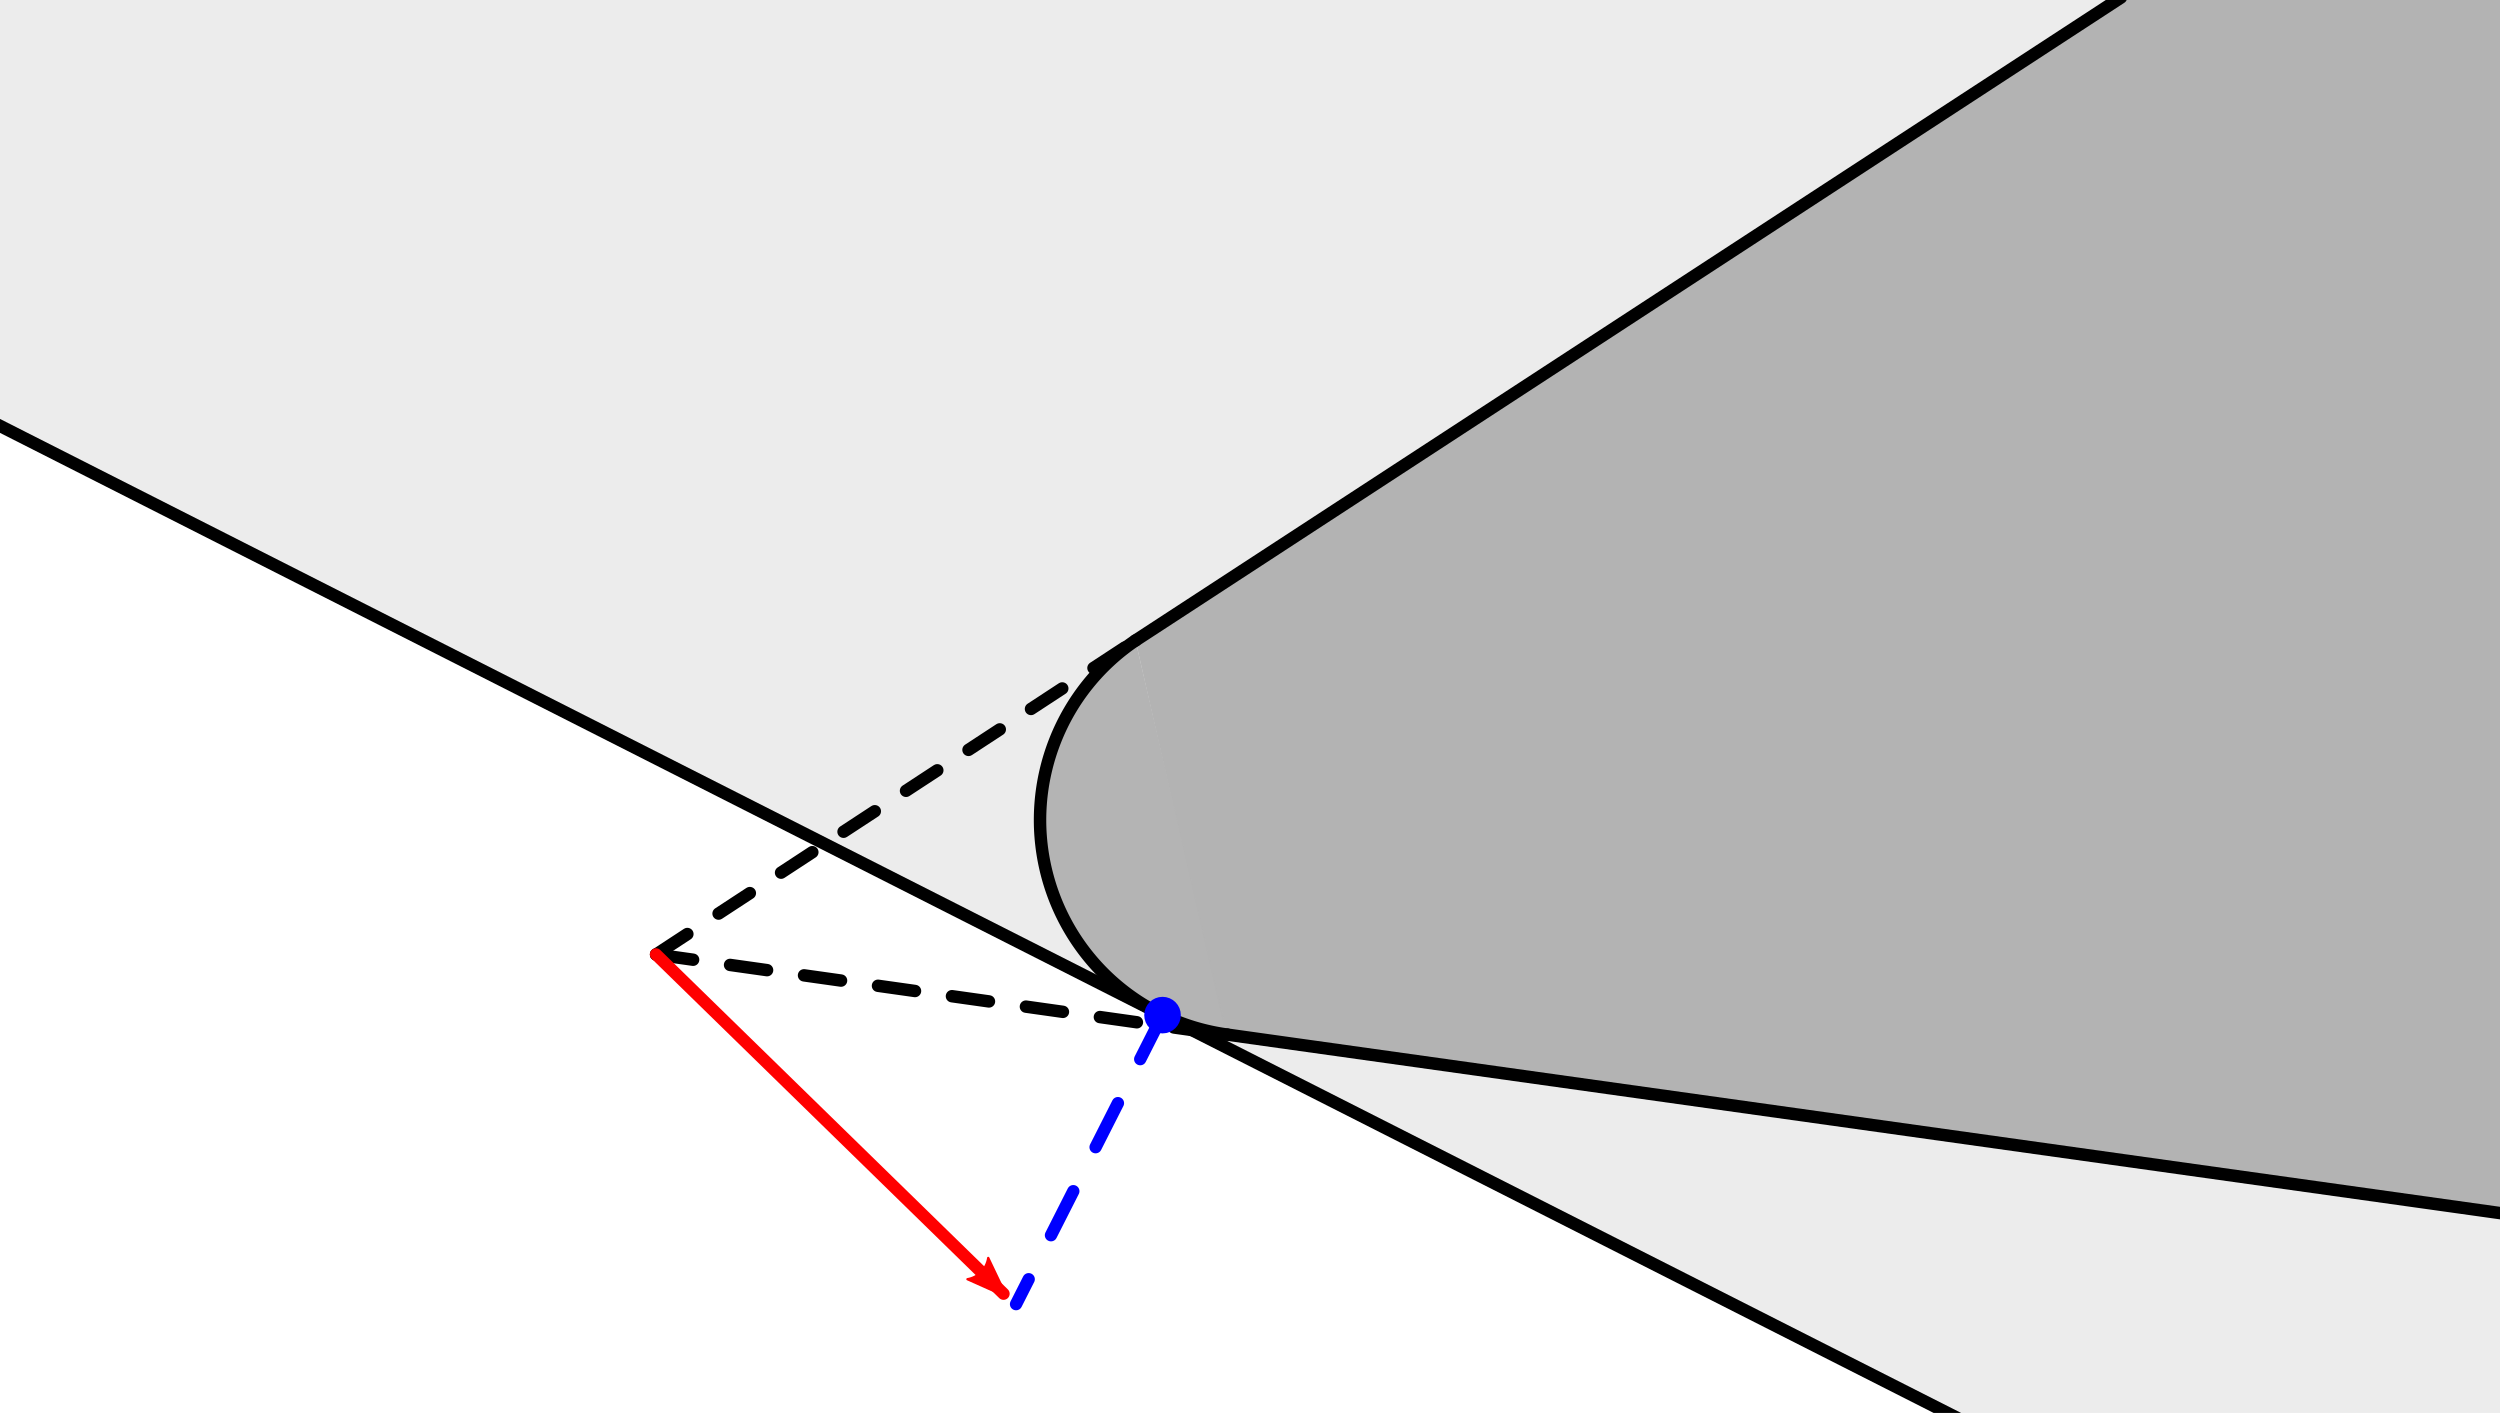 <?xml version="1.0" encoding="UTF-8" standalone="no"?>
<!-- Created with Inkscape (http://www.inkscape.org/) -->

<svg
   xmlns:dc="http://purl.org/dc/elements/1.1/"
   xmlns:cc="http://creativecommons.org/ns#"
   xmlns:rdf="http://www.w3.org/1999/02/22-rdf-syntax-ns#"
   xmlns:svg="http://www.w3.org/2000/svg"
   xmlns="http://www.w3.org/2000/svg"
   xmlns:sodipodi="http://sodipodi.sourceforge.net/DTD/sodipodi-0.dtd"
   xmlns:inkscape="http://www.inkscape.org/namespaces/inkscape"
   width="200.816mm"
   height="113.496mm"
   viewBox="0 0 200.816 113.496"
   version="1.1"
   id="svg6623"
   inkscape:version="0.92.4 (unknown)"
   sodipodi:docname="cvo_2.svg">
  <defs
     id="defs6617">
    <marker
       inkscape:stockid="Arrow2Lend"
       orient="auto"
       refY="0.0"
       refX="0.0"
       id="Arrow2Lend"
       style="overflow:visible;"
       inkscape:isstock="true">
      <path
         id="path2184"
         style="fill-rule:evenodd;stroke-width:0.625;stroke-linejoin:round;stroke:#ff0000;stroke-opacity:1;fill:#ff0000;fill-opacity:1"
         d="M 8.719,4.034 L -2.207,0.016 L 8.719,-4.002 C 6.973,-1.63 6.983,1.616 8.719,4.034 z "
         transform="scale(1.1) rotate(180) translate(1,0)" />
    </marker>
  </defs>
  <sodipodi:namedview
     id="base"
     pagecolor="#ffffff"
     bordercolor="#666666"
     borderopacity="1.0"
     inkscape:pageopacity="0.0"
     inkscape:pageshadow="2"
     inkscape:zoom="1.979899"
     inkscape:cx="341.29529"
     inkscape:cy="162.24715"
     inkscape:document-units="mm"
     inkscape:current-layer="layer1"
     showgrid="false"
     inkscape:window-width="1296"
     inkscape:window-height="1097"
     inkscape:window-x="65"
     inkscape:window-y="146"
     inkscape:window-maximized="0"
     fit-margin-top="0"
     fit-margin-left="0"
     fit-margin-right="0"
     fit-margin-bottom="0" />
  <g
     inkscape:label="Layer 1"
     inkscape:groupmode="layer"
     id="layer1"
     transform="translate(96.753,-422.025)">
    <path
       style="opacity:1;fill:#ececec;fill-opacity:1;stroke:#000000;stroke-width:1;stroke-linecap:round;stroke-linejoin:miter;stroke-miterlimit:4;stroke-dasharray:none;stroke-dashoffset:0;stroke-opacity:1"
       d="M -172.045,418.075 V 397.61 H 147.264 L 165.164,588.989 Z"
       id="path2468"
       inkscape:connector-curvature="0" />
    <path
       style="opacity:1;fill:#b3b3b3;fill-opacity:1;stroke:none;stroke-width:0.5;stroke-linecap:round;stroke-linejoin:miter;stroke-miterlimit:4;stroke-dasharray:1.5, 1.5;stroke-dashoffset:0;stroke-opacity:1"
       d="M 104.565,519.538 1.684,505.143 -5.542,473.473 73.613,421.829 v 0 h 30.952 z"
       id="path1800"
       inkscape:connector-curvature="0" />
    <path
       style="opacity:1;fill:#b3b3b3;fill-opacity:1;stroke:none;stroke-width:0.5;stroke-linecap:round;stroke-linejoin:miter;stroke-miterlimit:4;stroke-dasharray:1.5, 1.5;stroke-dashoffset:0;stroke-opacity:1"
       d="m 147.381,78.948 h 31.612 v 70.476 h -31.612 z"
       id="path850"
       inkscape:connector-curvature="0" />
    <path
       style="opacity:1;fill:#b3b3b3;fill-opacity:0.972;stroke:none;stroke-width:0.5;stroke-linecap:round;stroke-linejoin:miter;stroke-miterlimit:4;stroke-dasharray:none;stroke-dashoffset:0;stroke-opacity:1"
       d="M 147.24,78.96 178.192,176.669 75.452,162.262 68.085,130.604 147.24,78.96"
       id="path1547-6-3-7"
       inkscape:connector-curvature="0" />
    <circle
       style="opacity:1;fill:#ccffaa;fill-opacity:0.972;stroke:#008000;stroke-width:1;stroke-linecap:round;stroke-linejoin:miter;stroke-miterlimit:4;stroke-dasharray:3, 3;stroke-dashoffset:0;stroke-opacity:1"
       id="path1519-5-0-3"
       cx="180.473"
       cy="25.024"
       r="33.267"
       transform="rotate(40)" />
    <path
       style="opacity:1;fill:#b3b3b3;fill-opacity:0.972;stroke:#000000;stroke-width:1;stroke-linecap:round;stroke-linejoin:miter;stroke-miterlimit:4;stroke-dasharray:none;stroke-dashoffset:0;stroke-opacity:1"
       id="path1541-2-6-2"
       sodipodi:type="arc"
       sodipodi:cx="152.92928"
       sodipodi:cy="60.978859"
       sodipodi:rx="17.396355"
       sodipodi:ry="17.396355"
       sodipodi:start="1.0088003"
       sodipodi:end="3.4208453"
       d="M 162.199,75.7 A 17.396,17.396 0 0 1 142.484,74.89 17.396,17.396 0 0 1 136.207,56.184"
       sodipodi:open="true"
       transform="rotate(40)" />
    <path
       style="opacity:1;fill:none;fill-opacity:0.972;stroke:#000000;stroke-width:1;stroke-linecap:round;stroke-linejoin:miter;stroke-miterlimit:4;stroke-dasharray:none;stroke-dashoffset:0;stroke-opacity:1"
       d="M 147.381,78.948 68.226,130.591"
       id="path1543-9-1-9"
       inkscape:connector-curvature="0" />
    <path
       style="opacity:1;fill:none;fill-opacity:0.972;stroke:#000000;stroke-width:1;stroke-linecap:round;stroke-linejoin:miter;stroke-miterlimit:4;stroke-dasharray:none;stroke-dashoffset:0;stroke-opacity:1"
       d="m 75.593,162.249 102.74,14.407"
       id="path1545-1-87-1"
       inkscape:connector-curvature="0" />
    <circle
       style="opacity:1;fill:#ffd5f6;fill-opacity:1;stroke:#ff00ff;stroke-width:1;stroke-linecap:round;stroke-linejoin:miter;stroke-miterlimit:4;stroke-dasharray:none;stroke-dashoffset:0;stroke-opacity:1"
       id="path7198"
       cx="-3.327"
       cy="158.589"
       r="13.685"
       transform="rotate(-12)" />
    <circle
       style="opacity:1;fill:#ffd5f6;fill-opacity:1;stroke:#ff00ff;stroke-width:1;stroke-linecap:round;stroke-linejoin:miter;stroke-miterlimit:4;stroke-dasharray:3, 3;stroke-dashoffset:0;stroke-opacity:1"
       id="path7235"
       cx="91.346"
       cy="157.995"
       r="27.924"
       transform="rotate(-12)" />
    <circle
       style="opacity:1;fill:#fdaaaa;fill-opacity:1;stroke:#ff6600;stroke-width:1;stroke-linecap:round;stroke-linejoin:miter;stroke-miterlimit:4;stroke-dasharray:none;stroke-dashoffset:0;stroke-opacity:1"
       id="path7200"
       cx="91.346"
       cy="157.995"
       r="14.427"
       transform="rotate(-12)" />
    <path
       style="opacity:1;fill:#000000;fill-opacity:0.972;stroke:#000000;stroke-width:1;stroke-linecap:round;stroke-linejoin:miter;stroke-miterlimit:4;stroke-dasharray:3, 3;stroke-dashoffset:0;stroke-opacity:1"
       d="m 29.718,155.816 92.48,-20.265"
       id="path1003-2-92-2"
       inkscape:connector-curvature="0" />
    <path
       style="opacity:1;fill:none;fill-opacity:1;stroke:#000000;stroke-width:1;stroke-linecap:round;stroke-linejoin:miter;stroke-miterlimit:4;stroke-dasharray:3, 3;stroke-dashoffset:0;stroke-opacity:1"
       d="m 29.718,155.816 45.734,6.446"
       id="path1287"
       inkscape:connector-curvature="0" />
    <path
       style="opacity:1;fill:none;fill-opacity:1;stroke:#000000;stroke-width:1;stroke-linecap:round;stroke-linejoin:miter;stroke-miterlimit:4;stroke-dasharray:3, 3;stroke-dashoffset:0;stroke-opacity:1"
       d="M 29.718,155.816 68.226,130.591"
       id="path1289"
       inkscape:connector-curvature="0" />
    <path
       style="opacity:1;fill:#b3b3b3;fill-opacity:0.972;stroke:#000000;stroke-width:1;stroke-linecap:round;stroke-linejoin:miter;stroke-miterlimit:4;stroke-dasharray:none;stroke-dashoffset:0;stroke-opacity:1"
       id="path1541-2-6-2-3"
       sodipodi:type="arc"
       sodipodi:cx="316.81921"
       sodipodi:cy="371.05872"
       sodipodi:rx="17.396355"
       sodipodi:ry="17.396355"
       sodipodi:start="1.0088003"
       sodipodi:end="3.4208453"
       d="m 326.089,385.779 a 17.396,17.396 0 0 1 -19.715,-0.809 17.396,17.396 0 0 1 -6.277,-18.707"
       sodipodi:open="true"
       transform="rotate(40)" />
    <path
       style="opacity:1;fill:none;fill-opacity:0.972;stroke:#000000;stroke-width:1;stroke-linecap:round;stroke-linejoin:miter;stroke-miterlimit:4;stroke-dasharray:none;stroke-dashoffset:0;stroke-opacity:1"
       d="M 73.613,421.829 -5.542,473.473"
       id="path1543-9-1-9-6"
       inkscape:connector-curvature="0" />
    <path
       style="opacity:1;fill:none;fill-opacity:0.972;stroke:#000000;stroke-width:1;stroke-linecap:round;stroke-linejoin:miter;stroke-miterlimit:4;stroke-dasharray:none;stroke-dashoffset:0;stroke-opacity:1"
       d="M 1.825,505.13 104.565,519.538"
       id="path1545-1-87-1-7"
       inkscape:connector-curvature="0" />
    <path
       inkscape:connector-curvature="0"
       id="path1874"
       d="M -3.371,503.566 -15.136,526.78"
       style="opacity:1;fill:none;fill-opacity:0.972;stroke:#0000ff;stroke-width:0.991;stroke-linecap:round;stroke-linejoin:miter;stroke-miterlimit:4;stroke-dasharray:3.964, 3.964;stroke-dashoffset:0;stroke-opacity:1" />
    <path
       style="opacity:1;fill:none;fill-opacity:1;stroke:#0000ff;stroke-width:0.5;stroke-linecap:round;stroke-linejoin:miter;stroke-miterlimit:4;stroke-dasharray:none;stroke-dashoffset:0;stroke-opacity:1"
       d="m -265.58,549.66 38.508,-25.224"
       id="path1880-6"
       inkscape:connector-curvature="0" />
    <path
       style="opacity:1;fill:none;fill-opacity:1;stroke:#0000ff;stroke-width:0.5;stroke-linecap:round;stroke-linejoin:miter;stroke-miterlimit:4;stroke-dasharray:none;stroke-dashoffset:0;stroke-opacity:1"
       d="m -265.58,549.66 36.151,-23.316"
       id="path1884-2"
       inkscape:connector-curvature="0" />
    <path
       style="opacity:1;fill:none;fill-opacity:1;stroke:#0000ff;stroke-width:0.5;stroke-linecap:round;stroke-linejoin:miter;stroke-miterlimit:4;stroke-dasharray:none;stroke-dashoffset:0;stroke-opacity:1"
       d="m -231.418,528.633 -34.162,21.027"
       id="path1886-9"
       inkscape:connector-curvature="0" />
    <path
       style="opacity:1;fill:none;fill-opacity:1;stroke:#0000ff;stroke-width:0.5;stroke-linecap:round;stroke-linejoin:miter;stroke-miterlimit:4;stroke-dasharray:none;stroke-dashoffset:0;stroke-opacity:1"
       d="m -232.98,531.232 -32.6,18.428"
       id="path1888-1"
       inkscape:connector-curvature="0" />
    <path
       style="opacity:1;fill:none;fill-opacity:1;stroke:#0000ff;stroke-width:0.5;stroke-linecap:round;stroke-linejoin:miter;stroke-miterlimit:4;stroke-dasharray:none;stroke-dashoffset:0;stroke-opacity:1"
       d="m -234.067,534.063 -31.513,15.597"
       id="path1890-2"
       inkscape:connector-curvature="0" />
    <path
       style="opacity:1;fill:none;fill-opacity:1;stroke:#0000ff;stroke-width:0.5;stroke-linecap:round;stroke-linejoin:miter;stroke-miterlimit:4;stroke-dasharray:none;stroke-dashoffset:0;stroke-opacity:1"
       d="m -234.645,537.04 -30.934,12.62"
       id="path1892-7"
       inkscape:connector-curvature="0" />
    <path
       style="opacity:1;fill:none;fill-opacity:1;stroke:#0000ff;stroke-width:0.5;stroke-linecap:round;stroke-linejoin:miter;stroke-miterlimit:4;stroke-dasharray:none;stroke-dashoffset:0;stroke-opacity:1"
       d="m -234.698,540.072 -30.881,9.588"
       id="path1894-0"
       inkscape:connector-curvature="0" />
    <path
       style="opacity:1;fill:none;fill-opacity:1;stroke:#0000ff;stroke-width:0.5;stroke-linecap:round;stroke-linejoin:miter;stroke-miterlimit:4;stroke-dasharray:none;stroke-dashoffset:0;stroke-opacity:1"
       d="m -234.224,543.067 -31.356,6.593"
       id="path1896-9"
       inkscape:connector-curvature="0" />
    <path
       style="opacity:1;fill:none;fill-opacity:1;stroke:#0000ff;stroke-width:0.5;stroke-linecap:round;stroke-linejoin:miter;stroke-miterlimit:4;stroke-dasharray:none;stroke-dashoffset:0;stroke-opacity:1"
       d="m -233.236,545.935 -32.343,3.725"
       id="path1898-3"
       inkscape:connector-curvature="0" />
    <path
       style="opacity:1;fill:none;fill-opacity:1;stroke:#0000ff;stroke-width:0.5;stroke-linecap:round;stroke-linejoin:miter;stroke-miterlimit:4;stroke-dasharray:none;stroke-dashoffset:0;stroke-opacity:1"
       d="m -231.766,548.587 -33.813,1.073"
       id="path1900-6"
       inkscape:connector-curvature="0" />
    <path
       style="opacity:1;fill:none;fill-opacity:1;stroke:#0000ff;stroke-width:0.5;stroke-linecap:round;stroke-linejoin:miter;stroke-miterlimit:4;stroke-dasharray:none;stroke-dashoffset:0;stroke-opacity:1"
       d="m -229.858,550.944 -35.722,-1.284"
       id="path1902-0"
       inkscape:connector-curvature="0" />
    <path
       style="opacity:1;fill:none;fill-opacity:1;stroke:#0000ff;stroke-width:0.5;stroke-linecap:round;stroke-linejoin:miter;stroke-miterlimit:4;stroke-dasharray:none;stroke-dashoffset:0;stroke-opacity:1"
       d="m -227.569,552.933 -38.01,-3.273"
       id="path1904-6"
       inkscape:connector-curvature="0" />
    <path
       style="opacity:1;fill:none;fill-opacity:1;stroke:#0000ff;stroke-width:0.5;stroke-linecap:round;stroke-linejoin:miter;stroke-miterlimit:4;stroke-dasharray:none;stroke-dashoffset:0;stroke-opacity:1"
       d="m -224.97,554.495 -40.61,-4.835"
       id="path1906-2"
       inkscape:connector-curvature="0" />
    <path
       style="opacity:1;fill:none;fill-opacity:1;stroke:#0000ff;stroke-width:0.5;stroke-linecap:round;stroke-linejoin:miter;stroke-miterlimit:4;stroke-dasharray:none;stroke-dashoffset:0;stroke-opacity:1"
       d="m -222.139,555.582 -43.441,-5.922"
       id="path1908-6"
       inkscape:connector-curvature="0" />
    <path
       style="opacity:1;fill:none;fill-opacity:1;stroke:#0000ff;stroke-width:0.5;stroke-linecap:round;stroke-linejoin:miter;stroke-miterlimit:4;stroke-dasharray:none;stroke-dashoffset:0;stroke-opacity:1"
       d="m -219.705,556.093 -45.875,-6.433"
       id="path1910-1"
       inkscape:connector-curvature="0" />
    <path
       style="opacity:1;fill:none;fill-opacity:1;stroke:#000000;stroke-width:1;stroke-linecap:round;stroke-linejoin:miter;stroke-miterlimit:4;stroke-dasharray:3, 3;stroke-dashoffset:0;stroke-opacity:1"
       d="m -44.05,498.697 45.734,6.446"
       id="path1287-3"
       inkscape:connector-curvature="0" />
    <path
       style="opacity:1;fill:none;fill-opacity:1;stroke:#000000;stroke-width:1;stroke-linecap:round;stroke-linejoin:miter;stroke-miterlimit:4;stroke-dasharray:3, 3;stroke-dashoffset:0;stroke-opacity:1"
       d="M -44.05,498.697 -5.542,473.473"
       id="path1289-6"
       inkscape:connector-curvature="0" />
    <path
       style="opacity:1;fill:#ff0000;fill-opacity:1;stroke:#ff0000;stroke-width:0.984;stroke-linecap:round;stroke-linejoin:miter;stroke-miterlimit:4;stroke-dasharray:none;stroke-dashoffset:0;stroke-opacity:1;marker-end:url(#Arrow2Lend)"
       d="m -44.061,498.687 27.918,27.259"
       id="path2161"
       inkscape:connector-curvature="0" />
    <circle
       style="opacity:1;fill:#0000ff;fill-opacity:1;stroke:#0000ff;stroke-width:1;stroke-linecap:round;stroke-linejoin:miter;stroke-miterlimit:4;stroke-dasharray:none;stroke-dashoffset:0;stroke-opacity:1"
       id="path2489"
       cx="-3.371"
       cy="503.566"
       r="0.747" />
    <circle
       style="opacity:1;fill:#0000ff;fill-opacity:1;stroke:#0000ff;stroke-width:1;stroke-linecap:round;stroke-linejoin:miter;stroke-miterlimit:4;stroke-dasharray:none;stroke-dashoffset:0;stroke-opacity:1"
       id="path3317"
       cx="-3.371"
       cy="503.566"
       r="0.97" />
  </g>
</svg>
